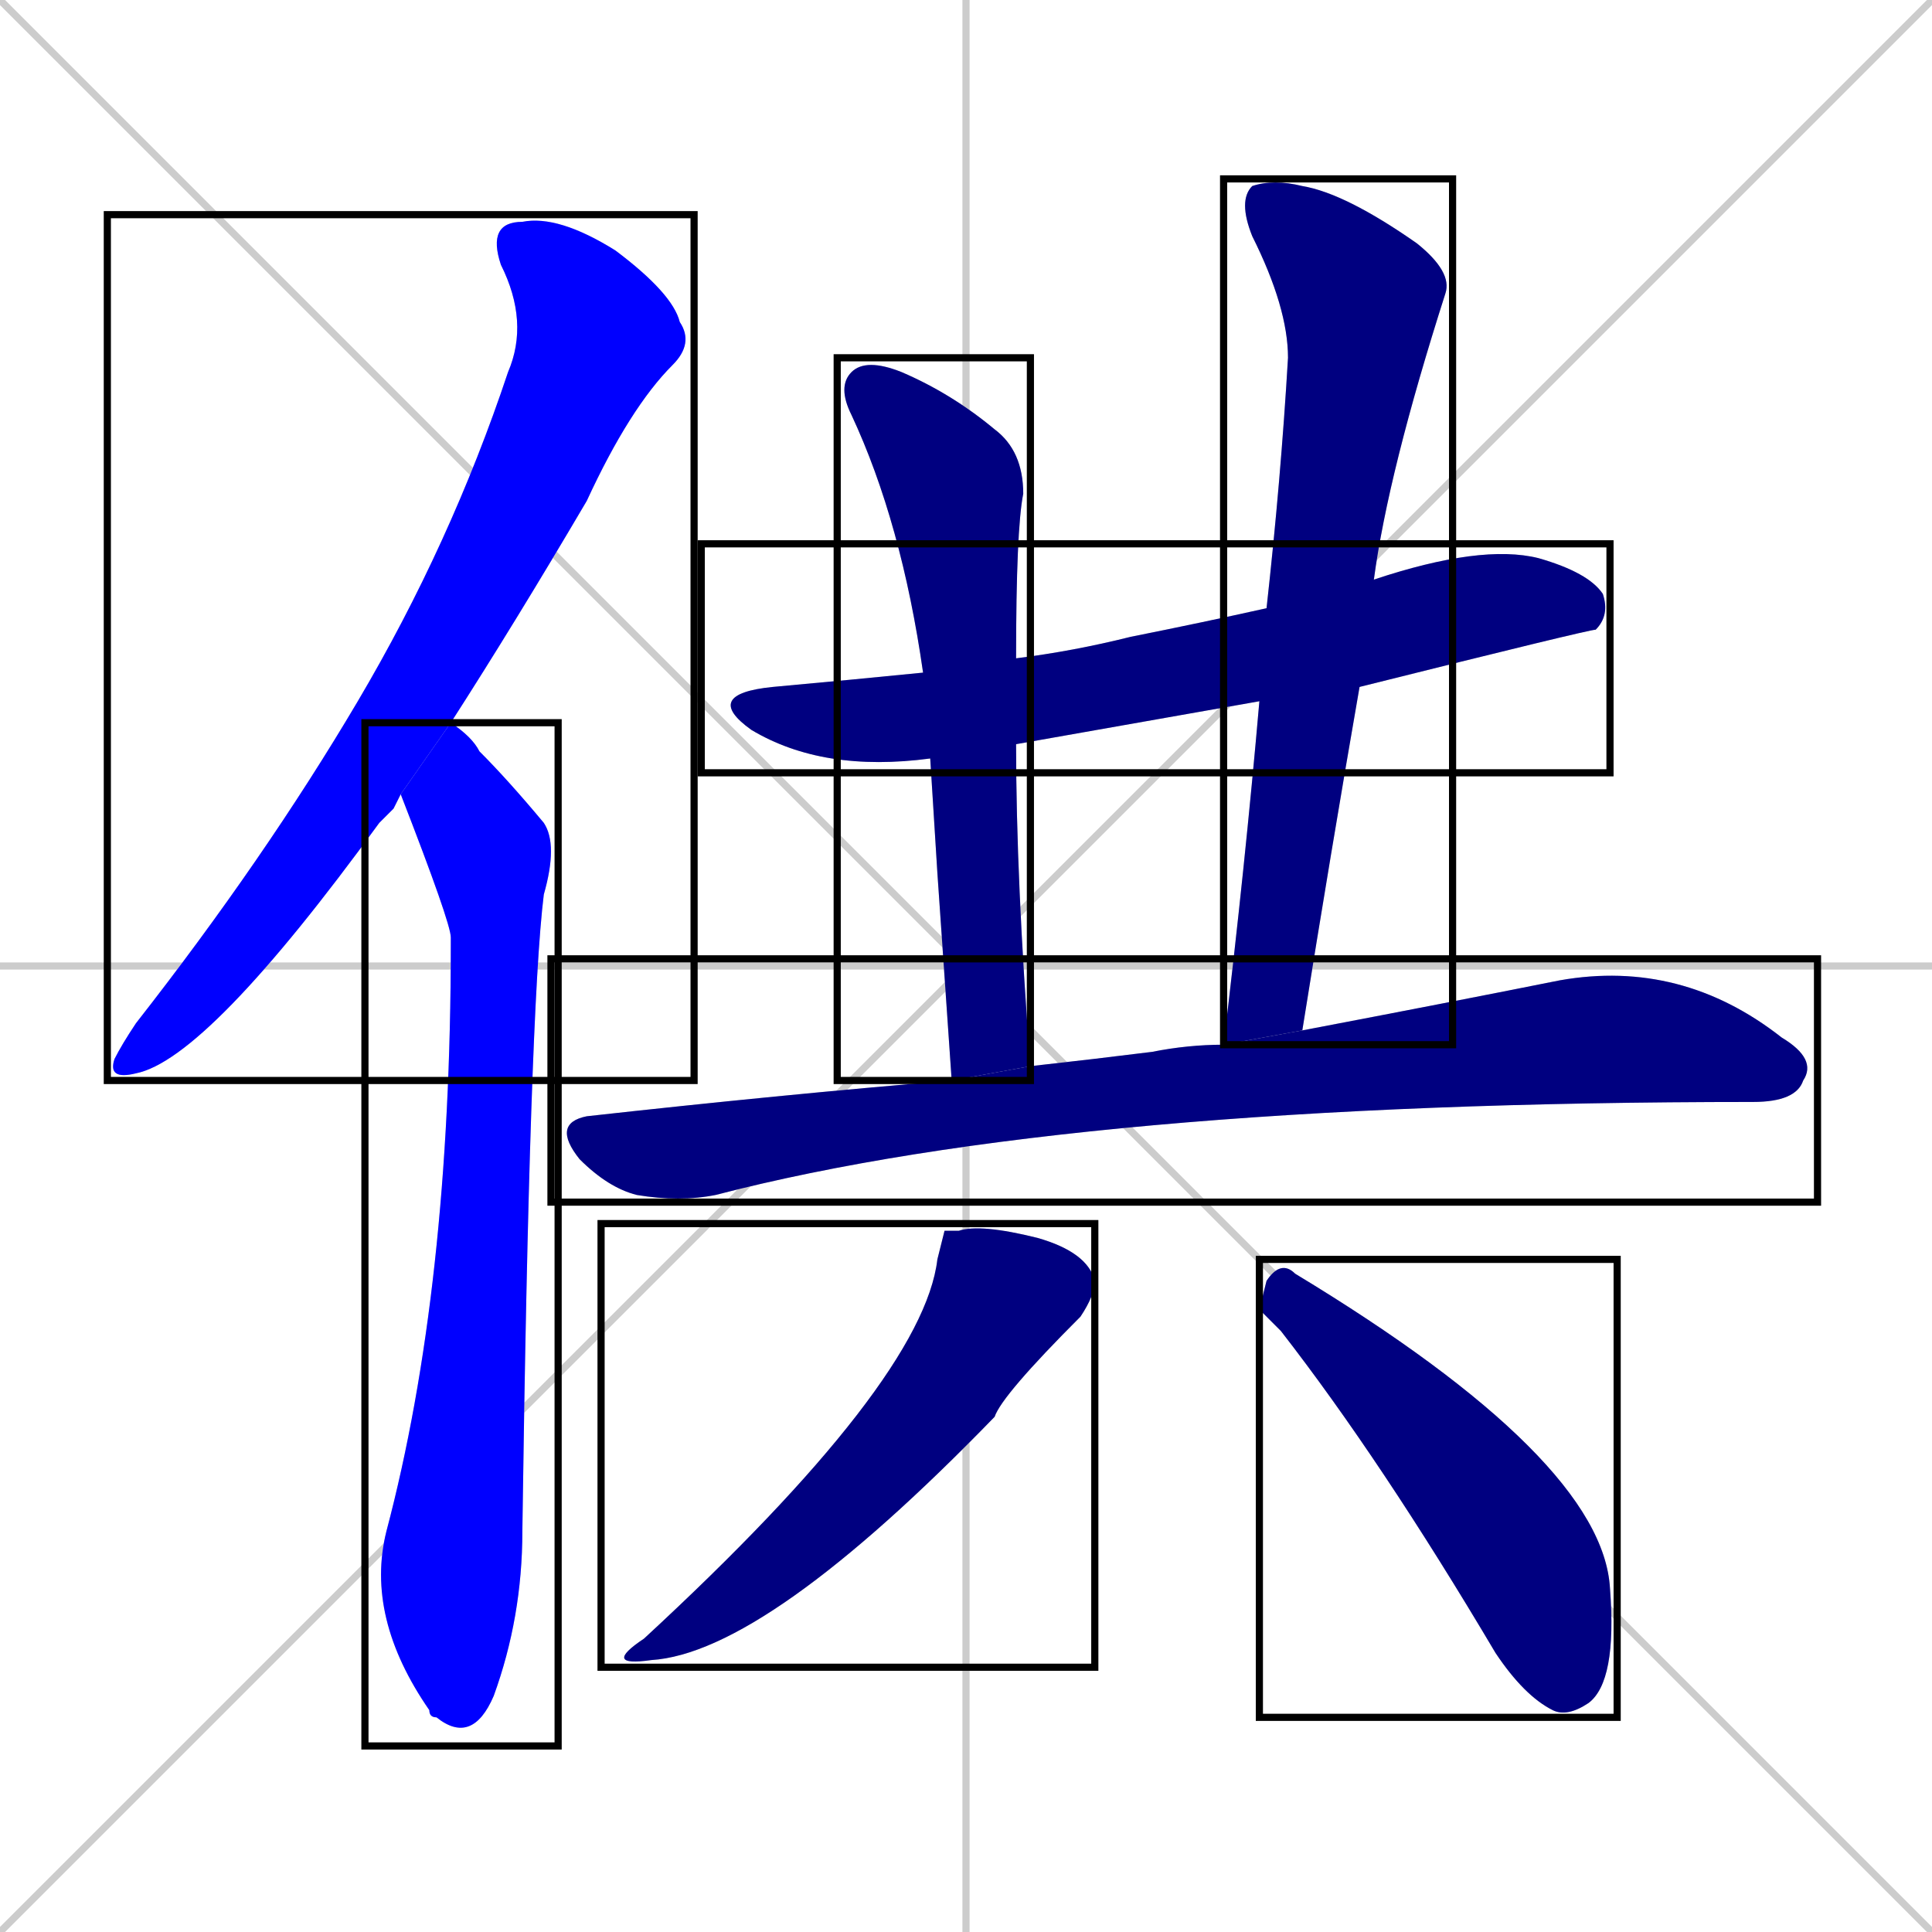 <svg xmlns="http://www.w3.org/2000/svg" xmlns:xlink="http://www.w3.org/1999/xlink" width="270" height="270"><defs><clipPath id="clip-mask-1"><use xlink:href="#rect-1" /></clipPath><clipPath id="clip-mask-2"><use xlink:href="#rect-2" /></clipPath><clipPath id="clip-mask-3"><use xlink:href="#rect-3" /></clipPath><clipPath id="clip-mask-4"><use xlink:href="#rect-4" /></clipPath><clipPath id="clip-mask-5"><use xlink:href="#rect-5" /></clipPath><clipPath id="clip-mask-6"><use xlink:href="#rect-6" /></clipPath><clipPath id="clip-mask-7"><use xlink:href="#rect-7" /></clipPath><clipPath id="clip-mask-8"><use xlink:href="#rect-8" /></clipPath></defs><path d="M 0 0 L 270 270 M 270 0 L 0 270 M 135 0 L 135 270 M 0 135 L 270 135" stroke="#CCCCCC" /><path d="M 55 113 L 53 115 Q 29 148 19 150 Q 15 151 16 148 Q 17 146 19 143 Q 37 120 50 98 Q 63 76 71 52 Q 74 45 70 37 Q 68 31 73 31 Q 78 30 86 35 Q 94 41 95 45 Q 97 48 94 51 Q 88 57 82 70 Q 72 87 63 101 L 56 111" fill="#CCCCCC"/><path d="M 63 101 Q 66 103 67 105 Q 71 109 76 115 Q 78 118 76 125 Q 74 141 73 214 Q 73 226 69 237 Q 66 244 61 240 Q 60 240 60 239 Q 51 226 54 214 Q 63 180 63 132 Q 63 131 63 131 Q 63 129 56 111" fill="#CCCCCC"/><path d="M 176 98 Q 159 101 142 104 L 130 106 Q 115 108 105 102 Q 98 97 108 96 Q 119 95 129 94 L 142 92 Q 150 91 158 89 Q 168 87 177 85 L 192 81 Q 207 76 215 78 Q 222 80 224 83 Q 225 86 223 88 Q 222 88 190 96" fill="#CCCCCC"/><path d="M 131 122 L 130 106 L 129 94 Q 126 73 119 58 Q 117 54 119 52 Q 121 50 126 52 Q 133 55 139 60 Q 143 63 143 69 Q 142 74 142 92 L 142 104 Q 142 123 144 149 L 133 151" fill="#CCCCCC"/><path d="M 171 146 Q 174 121 176 98 L 177 85 Q 179 67 180 50 Q 180 43 175 33 Q 173 28 175 26 Q 178 25 182 26 Q 188 27 198 34 Q 203 38 202 41 Q 194 66 192 81 L 190 96 Q 186 119 182 144" fill="#CCCCCC"/><path d="M 144 149 Q 153 148 161 147 Q 166 146 171 146 L 182 144 Q 203 140 218 137 Q 235 134 249 145 Q 254 148 252 151 Q 251 154 245 154 Q 150 154 100 167 Q 95 168 89 167 Q 85 166 81 162 Q 77 157 82 156 Q 109 153 133 151" fill="#CCCCCC"/><path d="M 132 172 L 134 172 Q 137 171 145 173 Q 152 175 153 179 Q 153 181 151 184 Q 140 195 139 198 Q 107 231 91 232 Q 84 233 90 229 Q 129 193 131 176" fill="#CCCCCC"/><path d="M 176 183 L 177 179 Q 179 176 181 178 Q 224 204 225 222 Q 226 235 222 238 Q 219 240 217 239 Q 213 237 209 231 Q 193 204 179 186" fill="#CCCCCC"/><path d="M 55 113 L 53 115 Q 29 148 19 150 Q 15 151 16 148 Q 17 146 19 143 Q 37 120 50 98 Q 63 76 71 52 Q 74 45 70 37 Q 68 31 73 31 Q 78 30 86 35 Q 94 41 95 45 Q 97 48 94 51 Q 88 57 82 70 Q 72 87 63 101 L 56 111" fill="#0000ff" clip-path="url(#clip-mask-1)" /><path d="M 63 101 Q 66 103 67 105 Q 71 109 76 115 Q 78 118 76 125 Q 74 141 73 214 Q 73 226 69 237 Q 66 244 61 240 Q 60 240 60 239 Q 51 226 54 214 Q 63 180 63 132 Q 63 131 63 131 Q 63 129 56 111" fill="#0000ff" clip-path="url(#clip-mask-2)" /><path d="M 176 98 Q 159 101 142 104 L 130 106 Q 115 108 105 102 Q 98 97 108 96 Q 119 95 129 94 L 142 92 Q 150 91 158 89 Q 168 87 177 85 L 192 81 Q 207 76 215 78 Q 222 80 224 83 Q 225 86 223 88 Q 222 88 190 96" fill="#000080" clip-path="url(#clip-mask-3)" /><path d="M 131 122 L 130 106 L 129 94 Q 126 73 119 58 Q 117 54 119 52 Q 121 50 126 52 Q 133 55 139 60 Q 143 63 143 69 Q 142 74 142 92 L 142 104 Q 142 123 144 149 L 133 151" fill="#000080" clip-path="url(#clip-mask-4)" /><path d="M 171 146 Q 174 121 176 98 L 177 85 Q 179 67 180 50 Q 180 43 175 33 Q 173 28 175 26 Q 178 25 182 26 Q 188 27 198 34 Q 203 38 202 41 Q 194 66 192 81 L 190 96 Q 186 119 182 144" fill="#000080" clip-path="url(#clip-mask-5)" /><path d="M 144 149 Q 153 148 161 147 Q 166 146 171 146 L 182 144 Q 203 140 218 137 Q 235 134 249 145 Q 254 148 252 151 Q 251 154 245 154 Q 150 154 100 167 Q 95 168 89 167 Q 85 166 81 162 Q 77 157 82 156 Q 109 153 133 151" fill="#000080" clip-path="url(#clip-mask-6)" /><path d="M 132 172 L 134 172 Q 137 171 145 173 Q 152 175 153 179 Q 153 181 151 184 Q 140 195 139 198 Q 107 231 91 232 Q 84 233 90 229 Q 129 193 131 176" fill="#000080" clip-path="url(#clip-mask-7)" /><path d="M 176 183 L 177 179 Q 179 176 181 178 Q 224 204 225 222 Q 226 235 222 238 Q 219 240 217 239 Q 213 237 209 231 Q 193 204 179 186" fill="#000080" clip-path="url(#clip-mask-8)" /><rect x="15" y="30" width="82" height="121" id="rect-1" fill="transparent" stroke="#000000"><animate attributeName="y" from="-91" to="30" dur="0.448" begin="0; animate8.end + 1s" id="animate1" fill="freeze"/></rect><rect x="51" y="101" width="27" height="143" id="rect-2" fill="transparent" stroke="#000000"><set attributeName="y" to="-42" begin="0; animate8.end + 1s" /><animate attributeName="y" from="-42" to="101" dur="0.530" begin="animate1.end + 0.5" id="animate2" fill="freeze"/></rect><rect x="98" y="76" width="127" height="32" id="rect-3" fill="transparent" stroke="#000000"><set attributeName="x" to="-29" begin="0; animate8.end + 1s" /><animate attributeName="x" from="-29" to="98" dur="0.470" begin="animate2.end + 0.5" id="animate3" fill="freeze"/></rect><rect x="117" y="50" width="27" height="101" id="rect-4" fill="transparent" stroke="#000000"><set attributeName="y" to="-51" begin="0; animate8.end + 1s" /><animate attributeName="y" from="-51" to="50" dur="0.374" begin="animate3.end + 0.5" id="animate4" fill="freeze"/></rect><rect x="171" y="25" width="32" height="121" id="rect-5" fill="transparent" stroke="#000000"><set attributeName="y" to="-96" begin="0; animate8.end + 1s" /><animate attributeName="y" from="-96" to="25" dur="0.448" begin="animate4.end + 0.5" id="animate5" fill="freeze"/></rect><rect x="77" y="134" width="177" height="34" id="rect-6" fill="transparent" stroke="#000000"><set attributeName="x" to="-100" begin="0; animate8.end + 1s" /><animate attributeName="x" from="-100" to="77" dur="0.656" begin="animate5.end + 0.5" id="animate6" fill="freeze"/></rect><rect x="84" y="171" width="69" height="62" id="rect-7" fill="transparent" stroke="#000000"><set attributeName="y" to="109" begin="0; animate8.end + 1s" /><animate attributeName="y" from="109" to="171" dur="0.230" begin="animate6.end + 0.5" id="animate7" fill="freeze"/></rect><rect x="176" y="176" width="50" height="64" id="rect-8" fill="transparent" stroke="#000000"><set attributeName="y" to="112" begin="0; animate8.end + 1s" /><animate attributeName="y" from="112" to="176" dur="0.237" begin="animate7.end + 0.5" id="animate8" fill="freeze"/></rect></svg>
